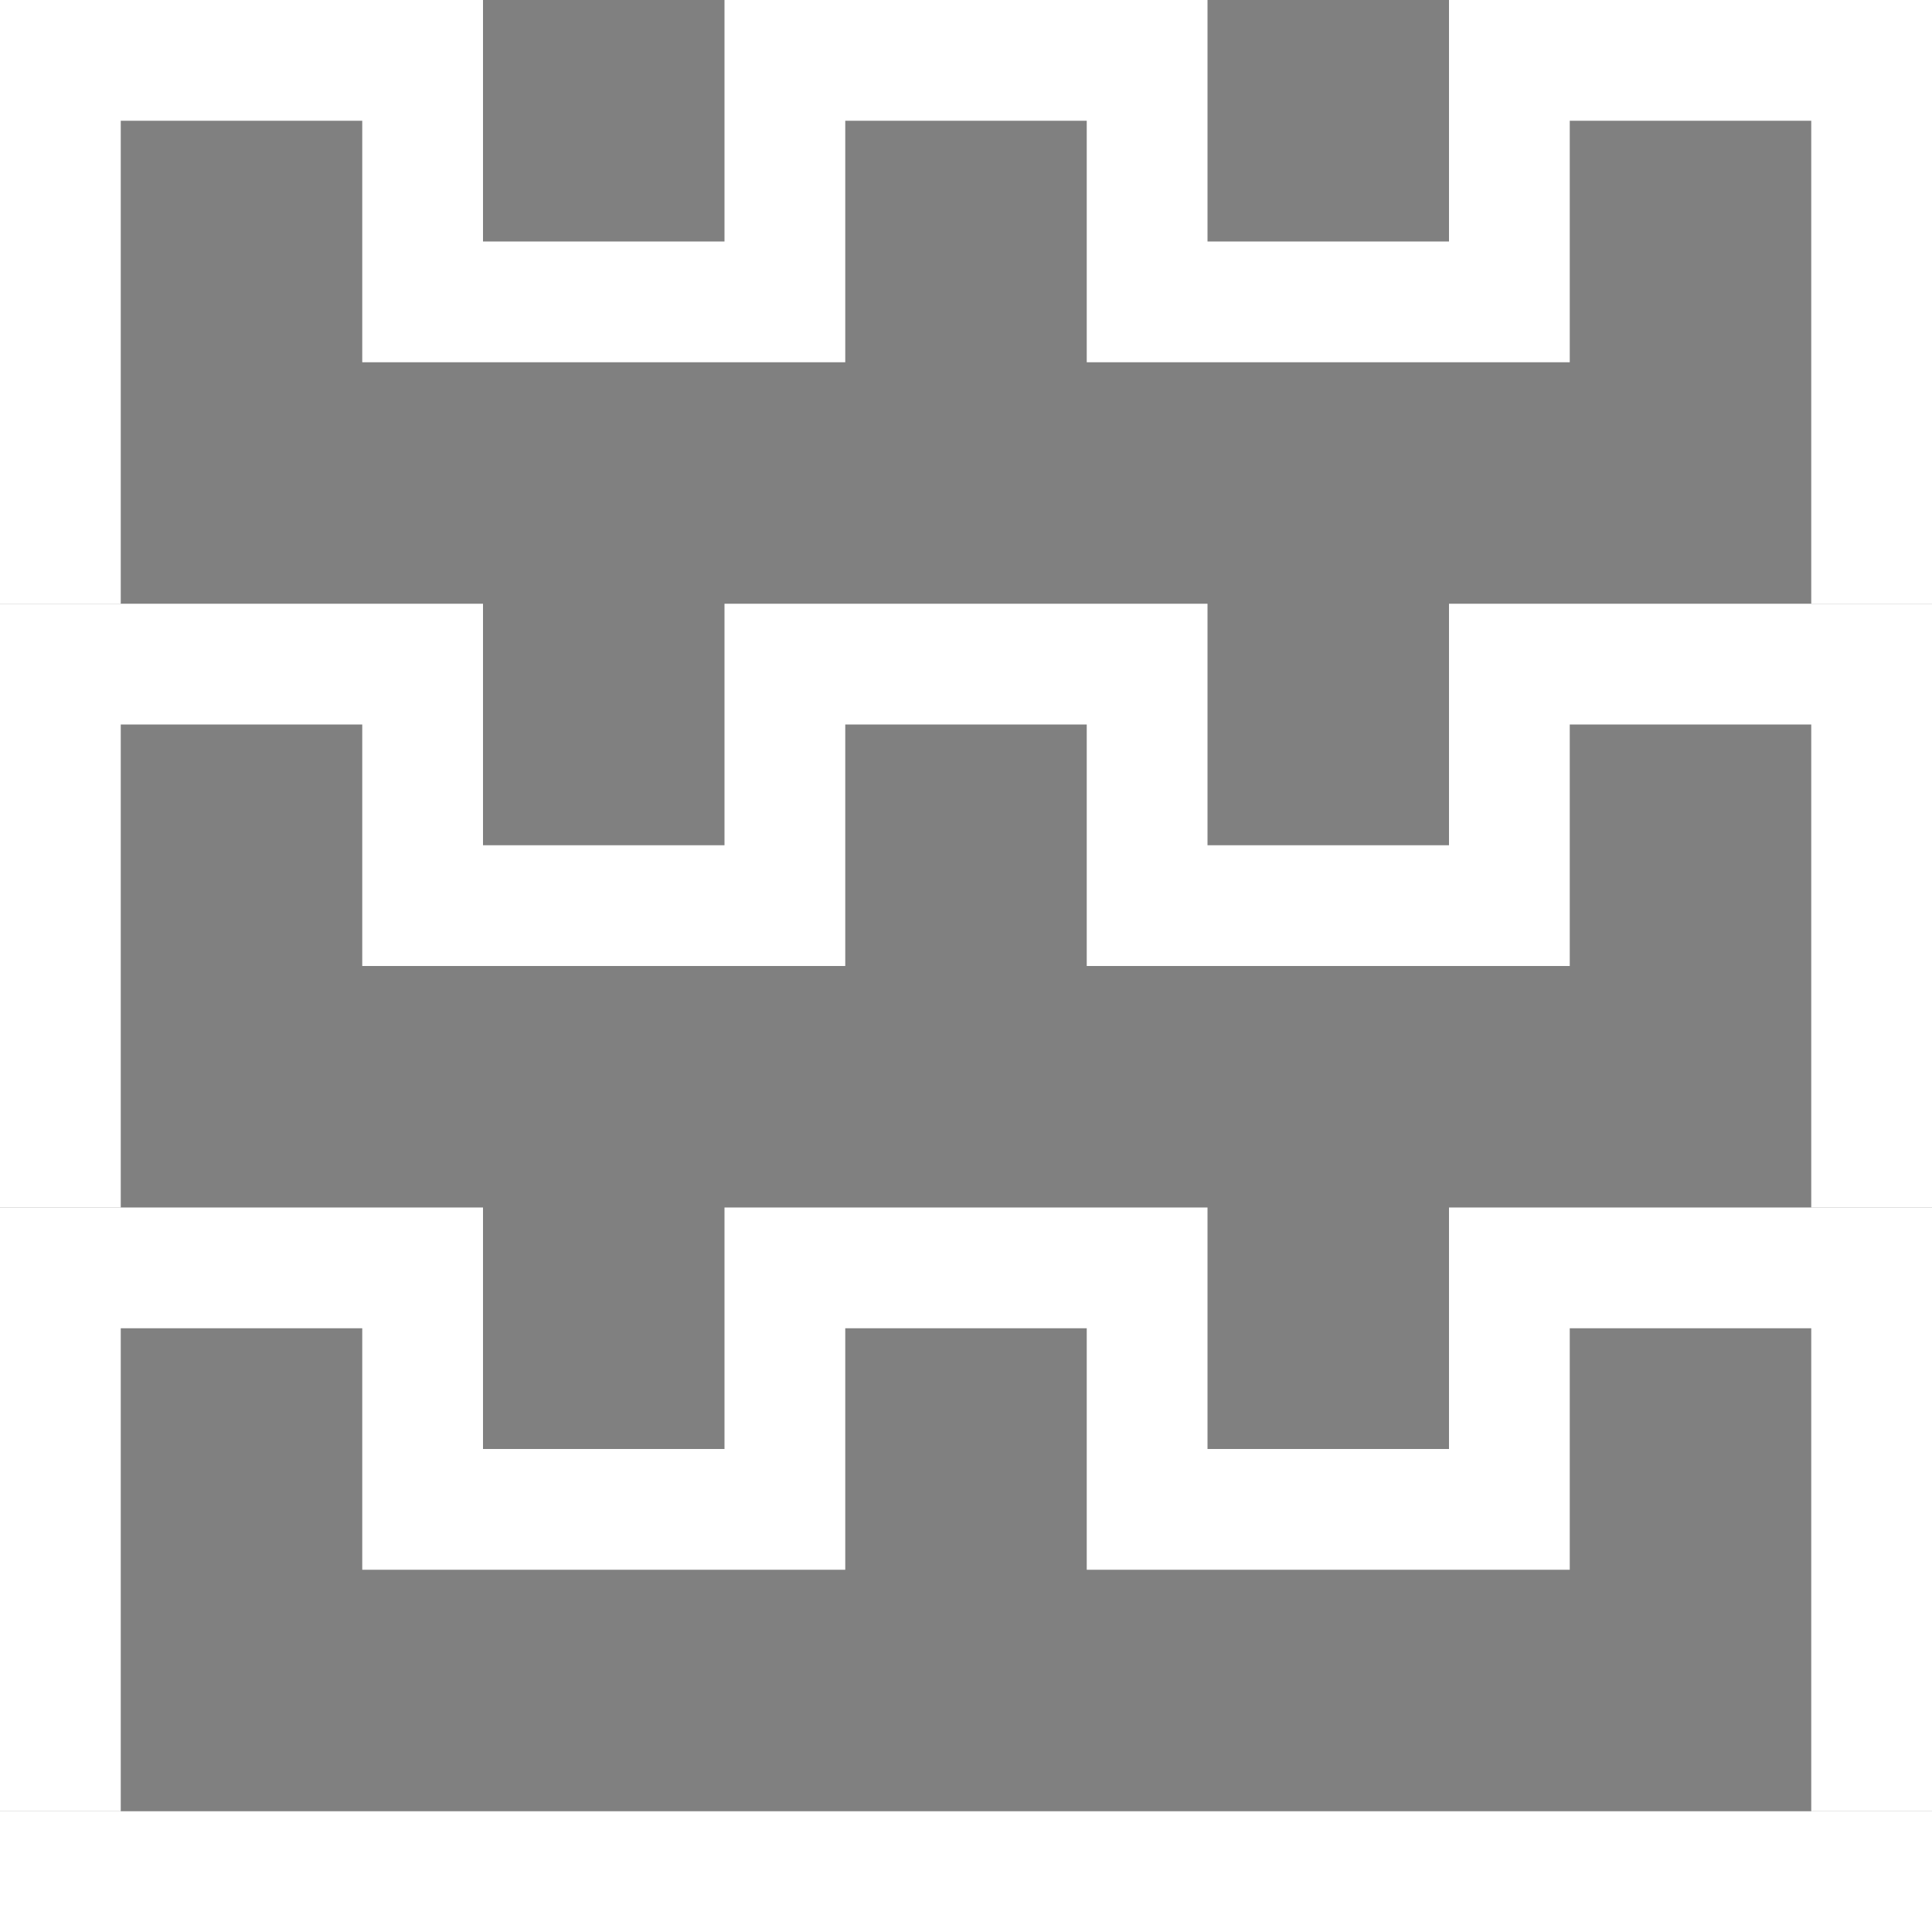 <svg width="16" height="16" viewBox="0 0 16 16" fill="none" xmlns="http://www.w3.org/2000/svg">
<rect width="16" height="16" fill="#808080"/>
<path fill-rule="evenodd" clip-rule="evenodd" d="M0 10H4V12H6V10H10V12H12V10H16V11V15H15V11H13V13H9V11H7V13H3V11H1V15H0V11V10Z" fill="white"/>
<path fill-rule="evenodd" clip-rule="evenodd" d="M0 5H4V7H6V5H10V7H12V5H16V6V10H15V6H13V8H9V6H7V8H3V6H1V10H0V6V5Z" fill="white"/>
<path fill-rule="evenodd" clip-rule="evenodd" d="M0 0H4V2H6V0H10V2H12V0H16V1V5H15V1H13V3H9V1H7V3H3V1H1V5H0V1V0Z" fill="white"/>
<rect y="15" width="16" height="1" fill="white"/>
</svg>
